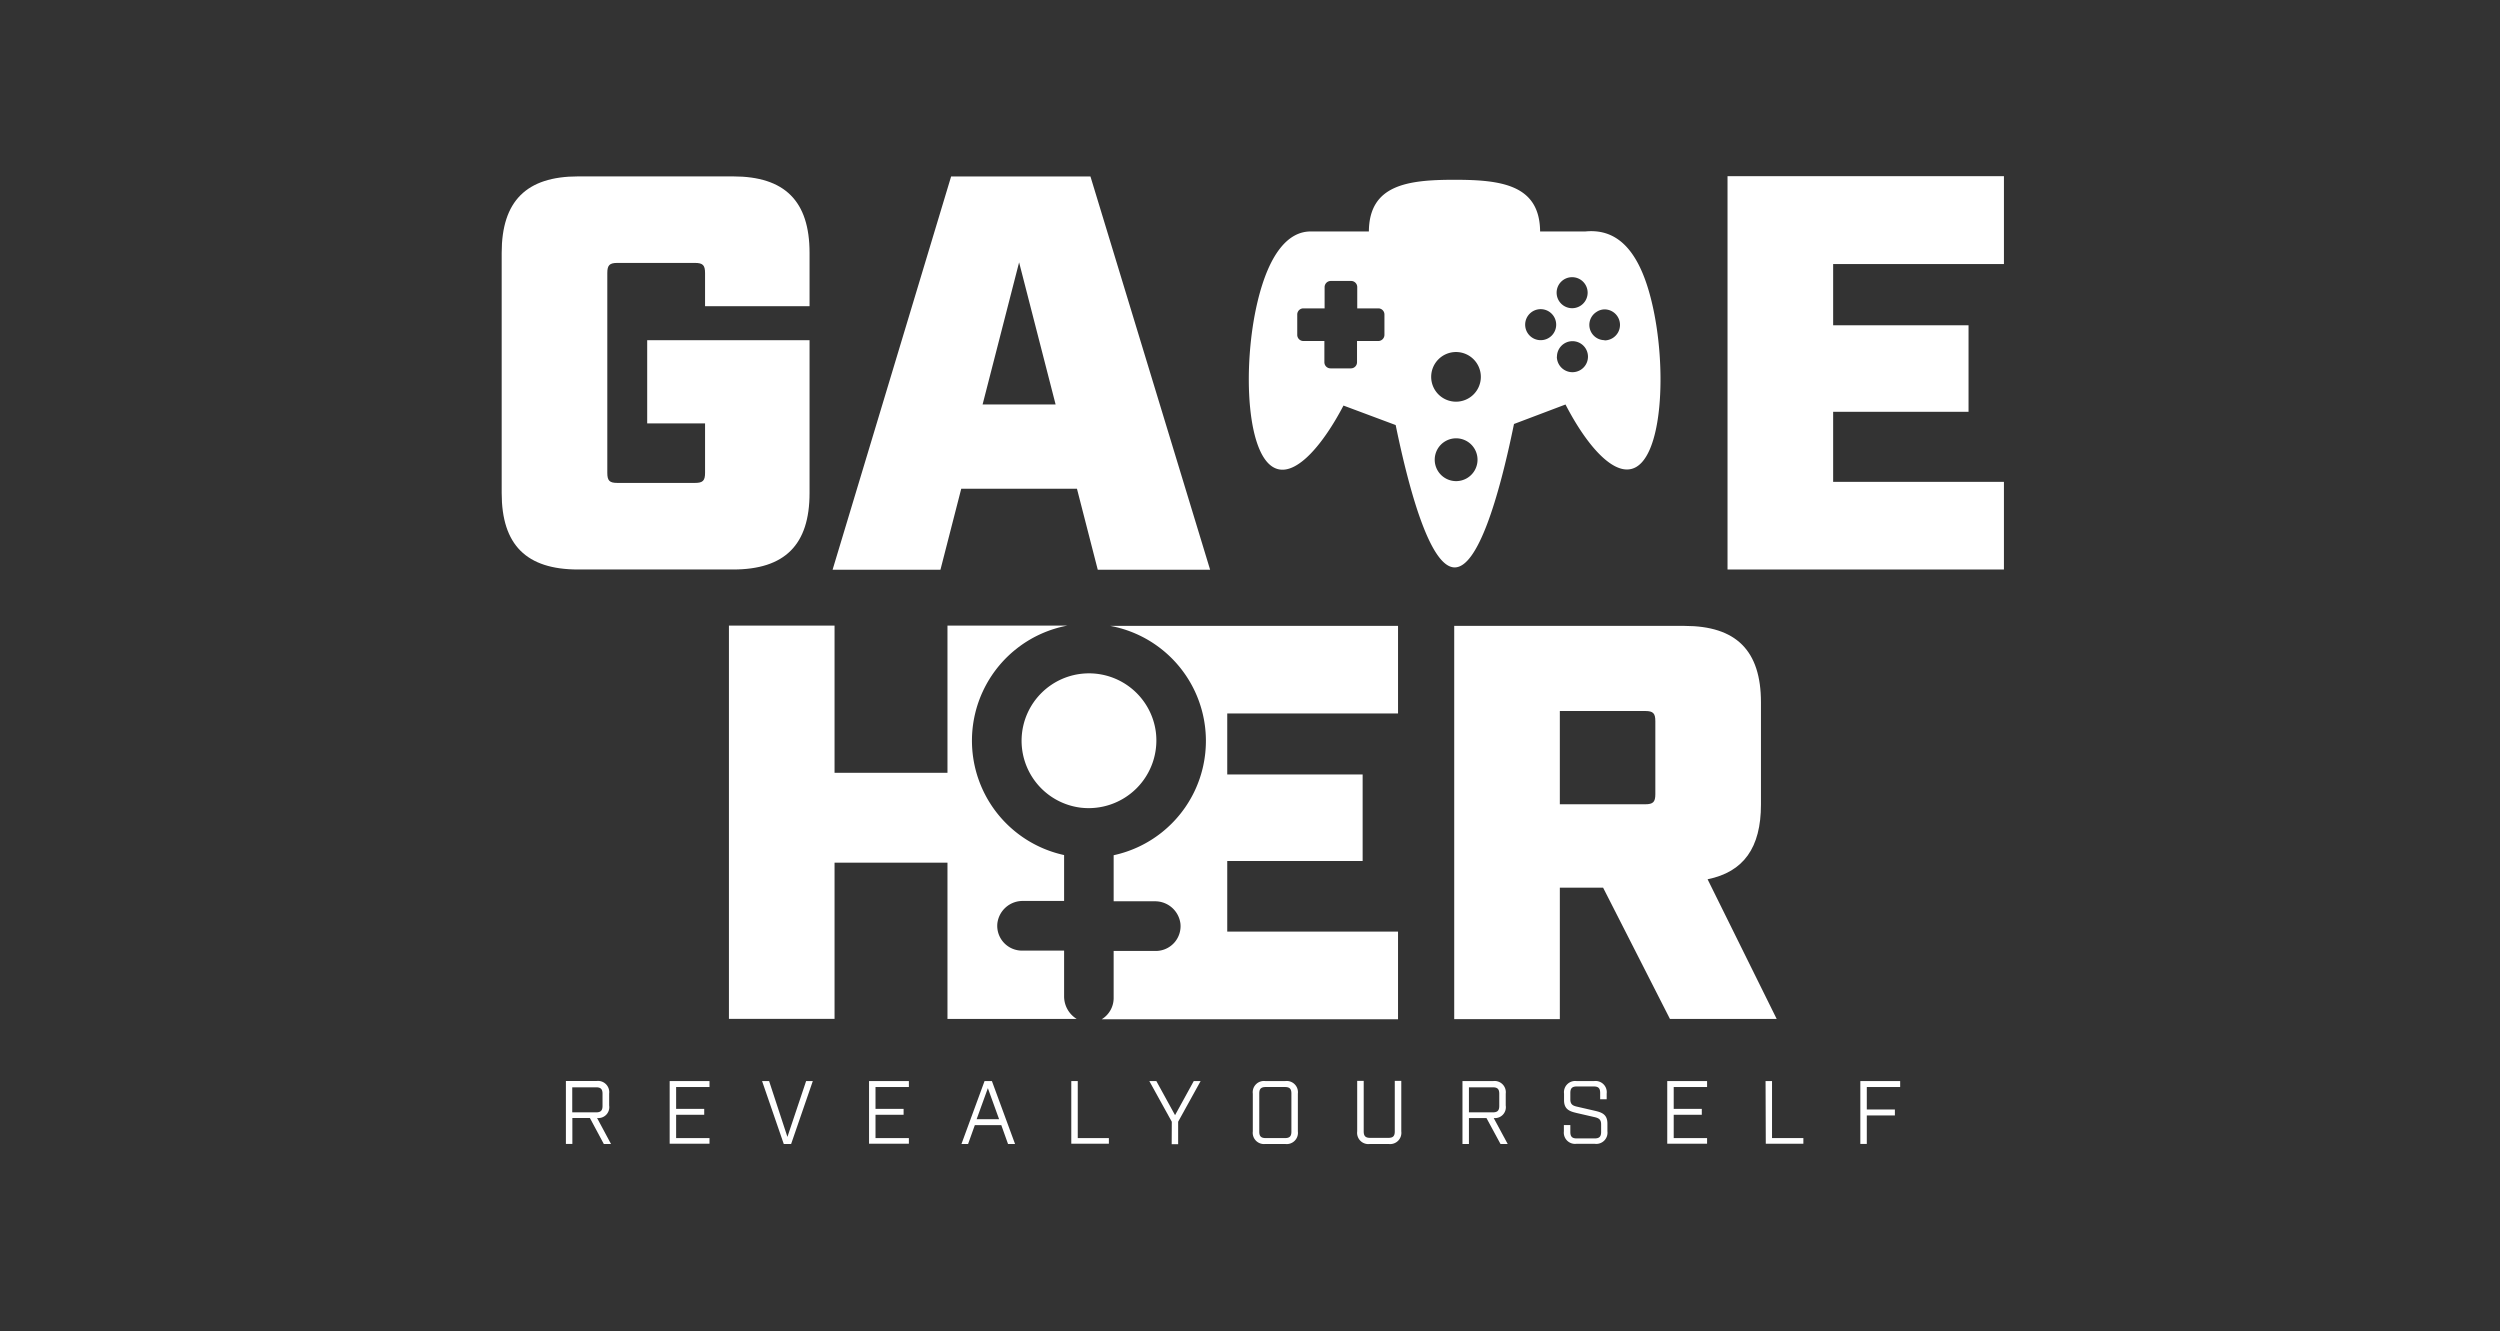<svg id="Calque_1" data-name="Calque 1" xmlns="http://www.w3.org/2000/svg" viewBox="0 0 445 237"><rect x="0" y="0" width="445" height="237" fill="#333333" stroke="none"/><defs><style>.cls-1{fill:#fff;}</style></defs><path class="cls-1" d="M316.25,181.37h-19L285.35,158h-7.7v23.41h-18.8v-70h41c9.2,0,13.6,4.4,13.6,13.6v18.2c0,7.7-3.1,12-9.5,13.3Zm-23.4-38.21c1.4,0,1.8-.4,1.8-1.8v-13c0-1.4-.4-1.8-1.8-1.8h-15.2v16.6Z"/><path class="cls-1" d="M189.41,177.36v-8.15h-7.5a4.41,4.41,0,0,1-4.38-4.84,4.53,4.53,0,0,1,4.57-4h7.31V152.2a20.84,20.84,0,0,1,.57-40.84H168.65v26.2h-20.1v-26.2h-18.8v70h18.8V153.56h20.1v27.81h23A4.72,4.72,0,0,1,189.41,177.36Z"/><path class="cls-1" d="M205.74,130.29a12,12,0,1,0-13.49,13.46A12.05,12.05,0,0,0,205.74,130.29Z"/><path class="cls-1" d="M248.85,127v-15.6H197.58a20.82,20.82,0,0,1,.65,40.83v8.2h7.31a4.54,4.54,0,0,1,4.58,4,4.41,4.41,0,0,1-4.39,4.84h-7.5v8.38a4.42,4.42,0,0,1-2.13,3.78h52.75v-15.6h-30.4V153.26h24.1v-15.4h-24.1V127Z"/><path class="cls-1" d="M89.3,87.77V45c0-9.2,4.4-13.6,13.6-13.6h27.6c9.2,0,13.6,4.4,13.6,13.6v9.5H125.5v-5.9c0-1.4-.4-1.8-1.8-1.8H109.9c-1.4,0-1.8.4-1.8,1.8V84.17c0,1.4.4,1.79,1.8,1.79h13.8c1.4,0,1.8-.39,1.8-1.79v-8.8H115.2V60.56h28.9V87.77c0,9.2-4.4,13.6-13.6,13.6H102.9C93.7,101.37,89.3,97,89.3,87.77Z"/><path class="cls-1" d="M191.7,87H171.1l-3.7,14.41H148.2l21.1-70h24.8l21.3,70h-20Zm-3.8-15-6.5-25.3L174.9,72Z"/><path class="cls-1" d="M307.5,31.36h49.2V47H326.3v10.9h24.1v15.4H326.3V85.77h30.4v15.6H307.5Z"/><path class="cls-1" d="M294,53.72c-2.46-10.27-6.9-13-11.81-12.52h-8.05c-.07-8.3-6.87-9.2-15.24-9.2s-15.18.9-15.24,9.2H233.29c-4,0-7.4,3.93-9.45,12.52-2.77,11.6-2,28.45,3.69,29.8,3.49.84,8-4.44,11.61-11.33l9.29,3.47C251.17,89,254.86,101,258.94,101s7.81-12.12,10.55-25.53L278.66,72c3.61,7,8.17,12.32,11.69,11.48C296,82.17,296.81,65.32,294,53.72Zm-14.16-4.38a2.76,2.76,0,1,1-2.76,2.76A2.75,2.75,0,0,1,279.88,49.34ZM263.59,67.08a4.42,4.42,0,1,1-4.42-4.42A4.42,4.42,0,0,1,263.59,67.08ZM246.43,59.6a1.1,1.1,0,0,1-1.1,1.1h-3.78v3.78a1.09,1.09,0,0,1-1.09,1.09h-3.62a1.09,1.09,0,0,1-1.1-1.09V60.7H232a1.09,1.09,0,0,1-1.09-1.1V56A1.09,1.09,0,0,1,232,54.89h3.78V51.11a1.1,1.1,0,0,1,1.1-1.1h3.62a1.09,1.09,0,0,1,1.09,1.1v3.78h3.79A1.09,1.09,0,0,1,246.43,56V59.6ZM263,81.83a3.81,3.81,0,0,1-7.62,0,3.81,3.81,0,0,1,7.62,0Zm11.21-21.28A2.76,2.76,0,1,1,277,57.79,2.75,2.75,0,0,1,274.19,60.55Zm2.93,2.94a2.76,2.76,0,1,1,2.76,2.76A2.77,2.77,0,0,1,277.12,63.49Zm8.46-2.94a2.72,2.72,0,0,1-1.46-5,2.65,2.65,0,0,1,1.46-.48,2.76,2.76,0,0,1,0,5.52Z"/><path class="cls-1" d="M108.76,203.63h-1.28L105,199h-3.12v4.62h-1.15v-11.2h5.45a2,2,0,0,1,2.25,2.24v2.1a1.94,1.94,0,0,1-2.15,2.24ZM106.1,198c.83,0,1.15-.32,1.15-1.15v-2.16c0-.83-.32-1.15-1.15-1.15h-4.24V198Z"/><path class="cls-1" d="M119.2,192.43h7.09v1.06h-5.94v3.89h5v1.05h-5v4.15h5.94v1H119.2Z"/><path class="cls-1" d="M135.65,192.43h1.25l3.26,9.94,3.33-9.94h1.19l-3.86,11.2h-1.31Z"/><path class="cls-1" d="M154.69,192.43h7.09v1.06h-5.94v3.89h5v1.05h-5v4.15h5.94v1h-7.09Z"/><path class="cls-1" d="M178.23,200.27h-4.71l-1.2,3.36h-1.18l4.11-11.2h1.31l4.12,11.2h-1.25Zm-.39-1.05-2-5.53-2,5.53Z"/><path class="cls-1" d="M190.69,192.43h1.15v10.15h5.54v1h-6.69Z"/><path class="cls-1" d="M208.58,199.67l-4-7.24h1.25l3.33,6.07,3.33-6.07h1.22l-4,7.24v4h-1.15Z"/><path class="cls-1" d="M223,201.39v-6.72a2,2,0,0,1,2.24-2.24h3.54a2,2,0,0,1,2.24,2.24v6.72a2,2,0,0,1-2.24,2.24H225.2A2,2,0,0,1,223,201.39Zm5.71,1.19c.84,0,1.16-.32,1.16-1.15v-6.79c0-.83-.32-1.15-1.16-1.15h-3.4c-.84,0-1.16.32-1.16,1.15v6.79c0,.83.32,1.15,1.16,1.15Z"/><path class="cls-1" d="M241.58,201.39v-9h1.16v9c0,.83.32,1.15,1.15,1.15h3.23c.84,0,1.15-.32,1.15-1.15v-9h1.16v9a2,2,0,0,1-2.24,2.24h-3.36A2,2,0,0,1,241.58,201.39Z"/><path class="cls-1" d="M268.37,203.63h-1.28l-2.5-4.62h-3.12v4.62h-1.15v-11.2h5.46a2,2,0,0,1,2.24,2.24v2.1a1.94,1.94,0,0,1-2.14,2.24ZM265.71,198c.84,0,1.16-.32,1.16-1.15v-2.16c0-.83-.32-1.15-1.16-1.15h-4.24V198Z"/><path class="cls-1" d="M278.37,201.39v-1.13h1.15v1.23c0,.83.32,1.15,1.15,1.15h3.17c.83,0,1.16-.32,1.16-1.15v-1.34c0-.85-.37-1.12-1.16-1.3l-3.13-.72c-1.25-.29-2.31-.61-2.31-2.29v-1.17a2,2,0,0,1,2.24-2.24h3.11a2,2,0,0,1,2.24,2.24v1h-1.16v-1.12c0-.84-.31-1.16-1.15-1.16h-3c-.84,0-1.16.32-1.16,1.16v1.13c0,.85.37,1.12,1.16,1.3l3.13.72c1.25.29,2.31.61,2.31,2.29v1.37a2,2,0,0,1-2.24,2.24h-3.3A2,2,0,0,1,278.37,201.39Z"/><path class="cls-1" d="M296.77,192.43h7.09v1.06h-5.94v3.89h5v1.05h-5v4.15h5.94v1h-7.09Z"/><path class="cls-1" d="M314.27,192.43h1.15v10.15H321v1h-6.69Z"/><path class="cls-1" d="M331.14,192.43h7.09v1.06h-5.94v4h5v1.06h-5v5.07h-1.15Z"/></svg>